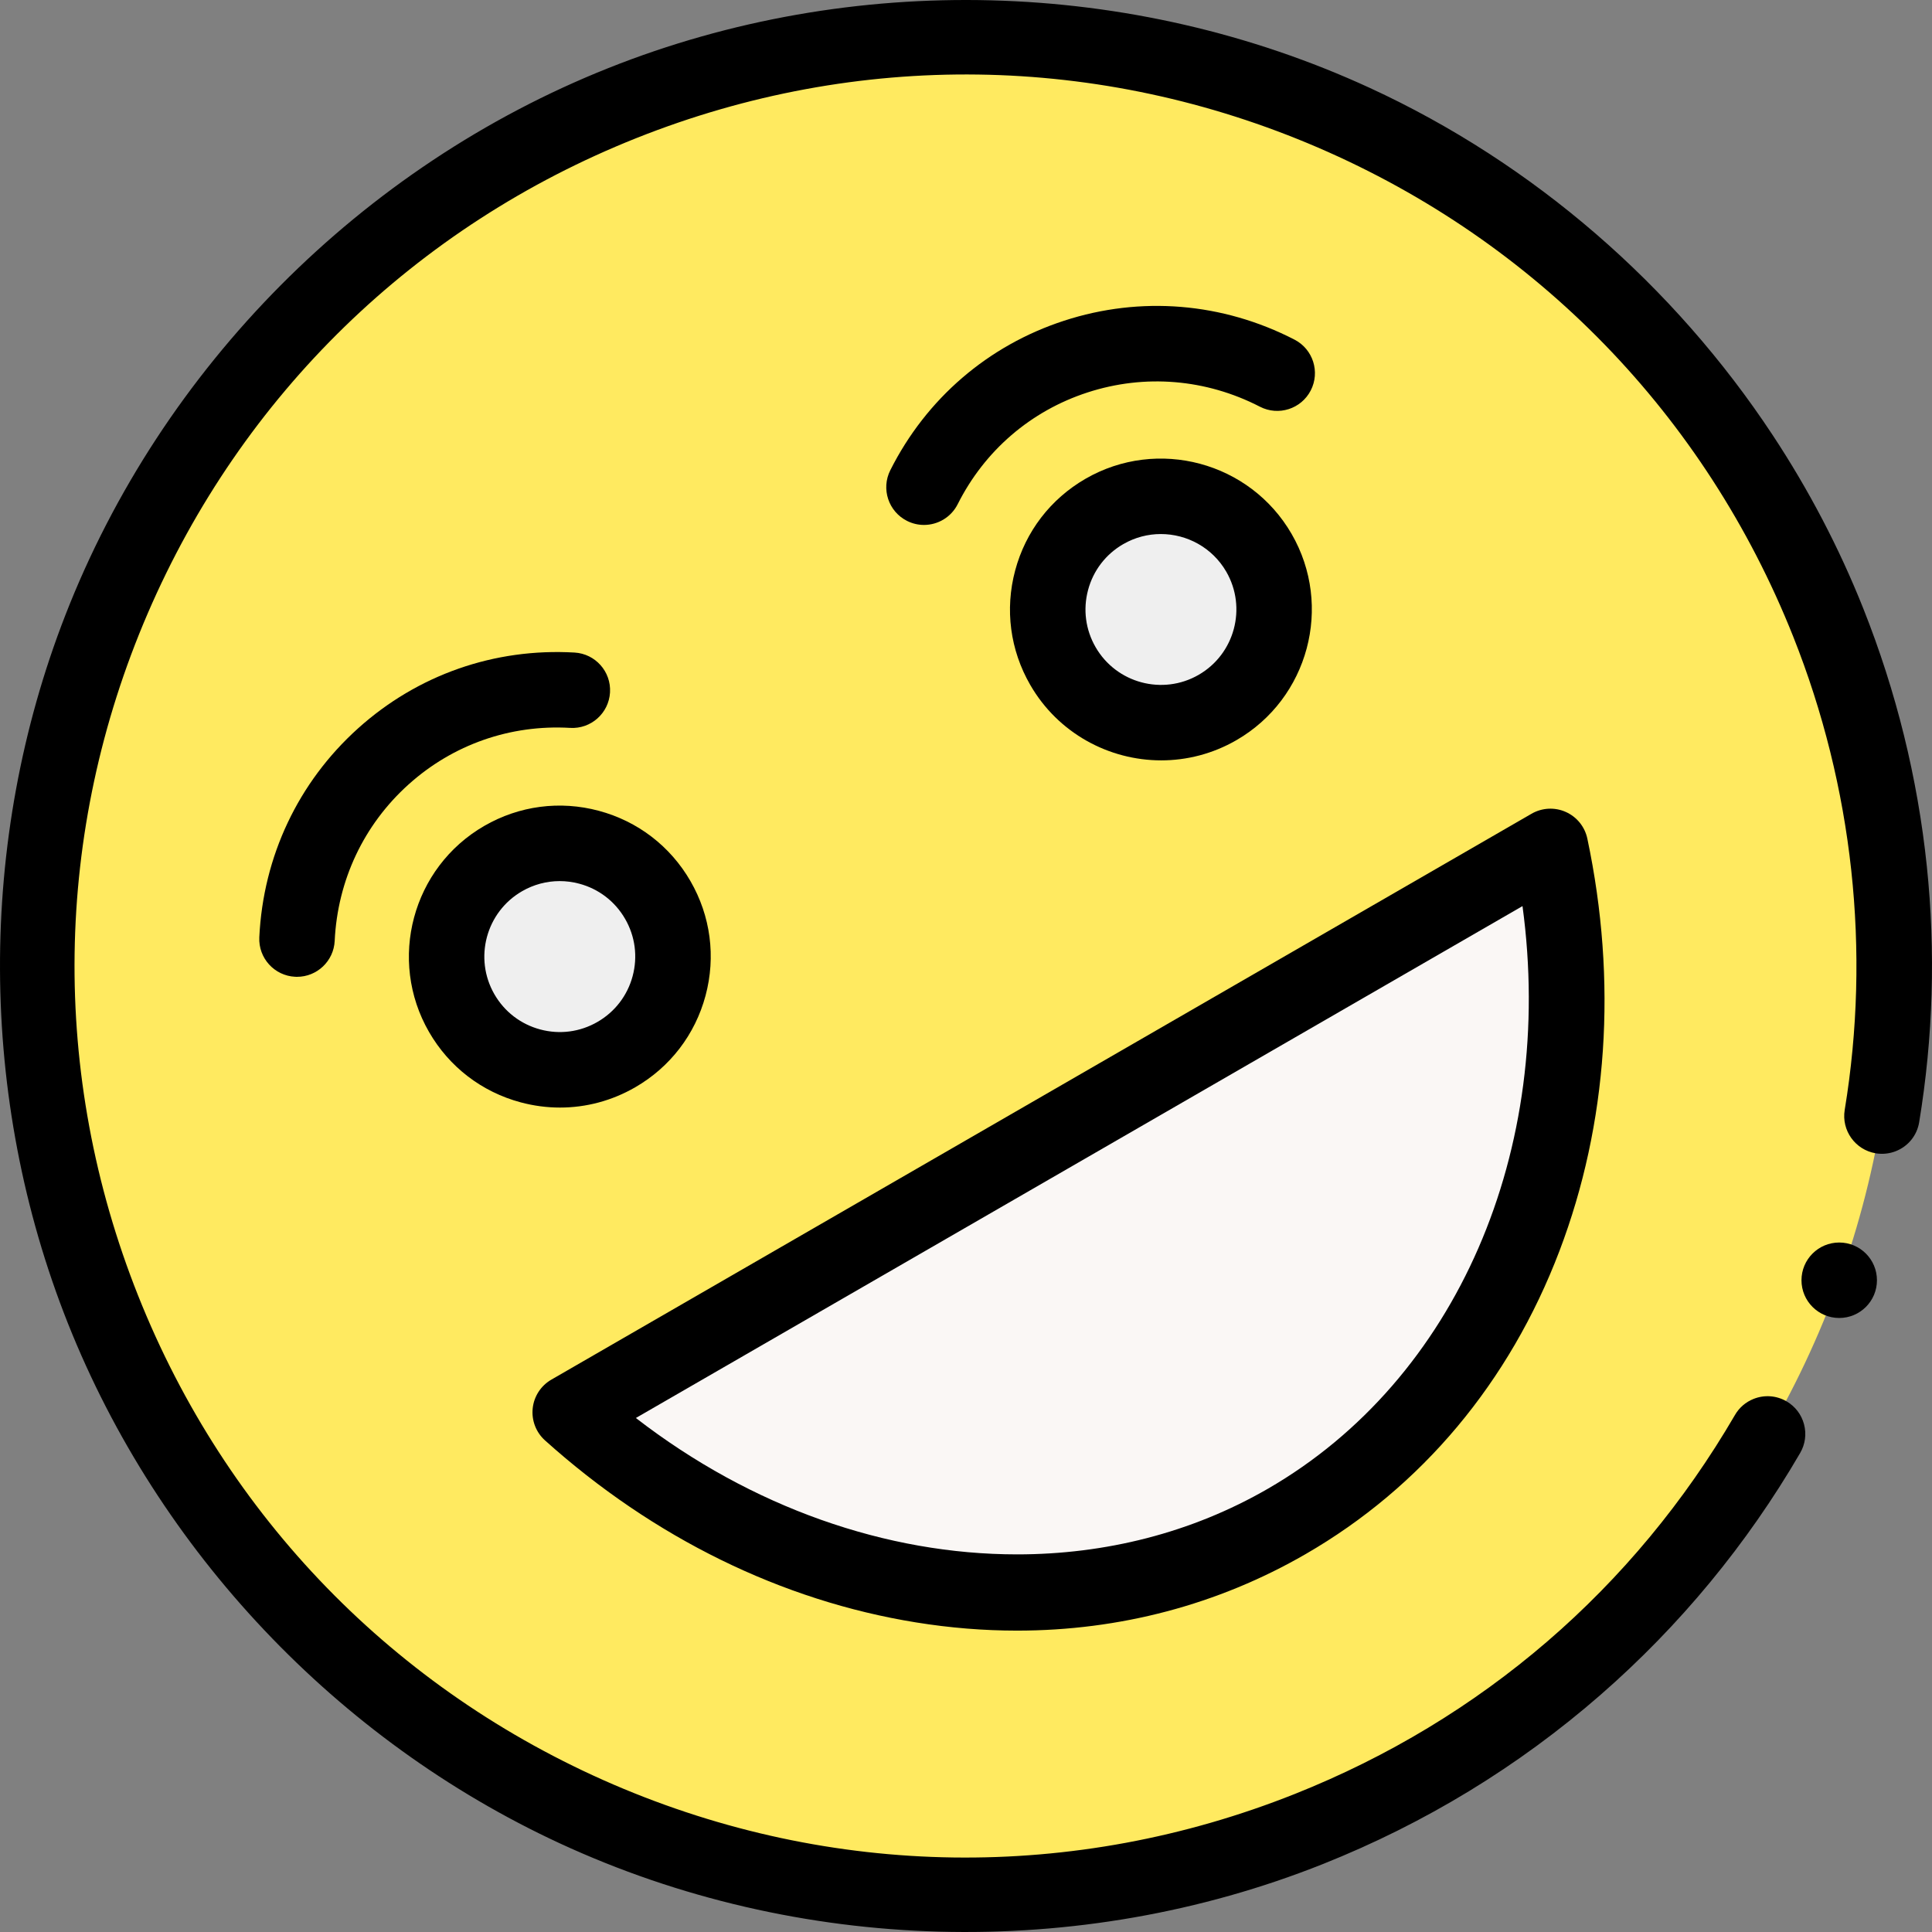 <svg id="Layer_1" enable-background="new 0 0 512 512" height="512" viewBox="0 0 512 512" width="512" xmlns="http://www.w3.org/2000/svg"><rect x="0" y="0" width="512" height="512" fill="#808080" stroke="none"/><g><path d="m469.007 133.021c-67.92-117.641-218.346-157.947-335.986-90.028-117.641 67.92-157.947 218.346-90.028 335.986 67.92 117.64 218.346 157.947 335.986 90.027 117.641-67.919 157.947-218.345 90.028-335.985z" fill="#ffea60"/><ellipse cx="148.344" cy="253.503" fill="#efefef" rx="29.995" ry="29.995" transform="matrix(.757 -.654 .654 .757 -129.631 158.637)"/><path d="m322.663 187.495c14.346-8.283 19.262-26.627 10.979-40.974-8.283-14.346-26.628-19.262-40.974-10.979s-19.262 26.627-10.979 40.974 26.628 19.262 40.974 10.979z" fill="#efefef"/><path d="m151.114 374.281c54.855 49.285 130.468 63.215 189.872 28.918s85.147-106.745 69.892-178.893z" fill="#faf7f5"/><g><path d="m137.992 292.135c3.446.924 6.943 1.381 10.417 1.381 6.93 0 13.77-1.818 19.933-5.376 9.252-5.342 15.87-13.967 18.635-24.285 2.765-10.319 1.346-21.098-3.996-30.349-5.341-9.252-13.966-15.87-24.285-18.635-10.32-2.768-21.098-1.347-30.349 3.995-19.099 11.027-25.666 35.536-14.639 54.634 5.34 9.252 13.965 15.87 24.284 18.635zm.354-55.948c3.081-1.779 6.5-2.688 9.964-2.688 1.737 0 3.485.229 5.208.69 5.159 1.382 9.471 4.69 12.141 9.316 2.67 4.625 3.38 10.014 1.998 15.172-1.382 5.159-4.691 9.471-9.316 12.142-4.625 2.672-10.013 3.381-15.173 1.997-5.159-1.382-9.471-4.69-12.141-9.316-5.512-9.548-2.229-21.801 7.319-27.313z"/><path d="m287.668 126.882c-9.252 5.342-15.87 13.967-18.635 24.285-2.765 10.319-1.346 21.098 3.996 30.349 7.399 12.816 20.87 19.99 34.704 19.99 6.78 0 13.648-1.724 19.93-5.351 19.099-11.026 25.666-35.535 14.639-54.635-11.026-19.097-35.536-25.665-54.634-14.638zm29.995 51.953c-9.548 5.513-21.801 2.229-27.313-7.319-2.67-4.625-3.38-10.014-1.998-15.172 1.382-5.159 4.691-9.471 9.316-12.142 3.141-1.813 6.574-2.675 9.964-2.675 6.915 0 13.65 3.586 17.35 9.993 5.512 9.549 2.229 21.802-7.319 27.315z"/><path d="m242.75 429.956c9.008 1.454 17.946 2.176 26.77 2.176 27.183 0 53.229-6.855 76.466-20.271 30.78-17.771 54.048-45.558 67.289-80.356 12.822-33.696 15.376-71.48 7.387-109.266-.663-3.134-2.786-5.761-5.711-7.064-2.927-1.307-6.299-1.129-9.072.473l-259.765 149.973c-2.774 1.602-4.613 4.435-4.946 7.62s.88 6.338 3.263 8.479c28.728 25.811 62.727 42.492 98.319 48.236zm160.729-189.83c8.756 64.616-17.376 125.479-67.493 154.414-20.257 11.695-43.066 17.389-66.468 17.389-34.495-.002-70.272-12.379-101.005-36.146z"/><path d="m343.054 90.004c-19.08-9.834-40.757-11.617-61.039-5.018-20.167 6.562-36.531 20.637-46.079 39.635-2.48 4.935-.49 10.945 4.444 13.425 1.441.725 2.973 1.067 4.483 1.067 3.661 0 7.187-2.018 8.943-5.512 7.131-14.188 19.347-24.7 34.397-29.597 15.165-4.935 31.39-3.593 45.687 3.776 4.909 2.531 10.94.603 13.47-4.307s.603-10.939-4.306-13.469z"/><path d="m151.101 192.899c5.512.327 10.243-3.892 10.562-9.405s-3.891-10.242-9.405-10.562c-21.223-1.229-41.598 5.903-57.364 20.088-15.855 14.265-25.151 33.929-26.174 55.37-.263 5.517 3.996 10.202 9.512 10.465.163.008.324.012.484.012 5.304 0 9.726-4.169 9.981-9.523.766-16.066 7.717-30.789 19.573-41.454 11.766-10.586 26.979-15.915 42.831-14.991z"/><circle cx="487.412" cy="339.279" r="10"/><path d="m469.787 115.321c-26.208-39.715-63.331-72.014-106.789-92.031-63.213-29.115-137.093-31.001-201.723-5.27-65.469 26.064-118.349 79.262-143.947 144.981-23.347 59.94-23.081 127.969.676 187.715 24.021 60.411 71.326 110.454 130.321 137.775 63.279 29.305 137.469 31.294 202.234 5.509 27.052-10.77 51.799-25.846 73.566-44.817 21.045-18.351 38.85-39.924 52.938-64.13 1.341-2.311 1.711-5.01 1.028-7.593-.682-2.582-2.329-4.748-4.639-6.089-2.664-1.556-5.858-1.792-8.73-.649-2.1.836-3.806 2.312-4.937 4.259-26.784 45.985-67.108 80.713-116.639 100.432-58.564 23.316-122.719 22.42-180.633-2.52-57.901-24.965-102.626-70.986-125.923-129.577s-22.395-122.776 2.54-180.722c24.961-57.935 70.964-102.687 129.529-126.003s122.719-22.42 180.633 2.52c57.902 24.966 102.614 70.981 125.925 129.577 15.87 39.912 20.591 83.295 13.651 125.45-.894 5.439 2.796 10.603 8.245 11.503 1.793.287 3.632.094 5.314-.576 3.29-1.31 5.604-4.18 6.175-7.67 3.705-22.464 4.385-45.306 2.023-67.895-2.431-23.305-8.09-46.252-16.821-68.211-6.422-16.145-14.5-31.545-24.017-45.968z"/></g></g></svg>